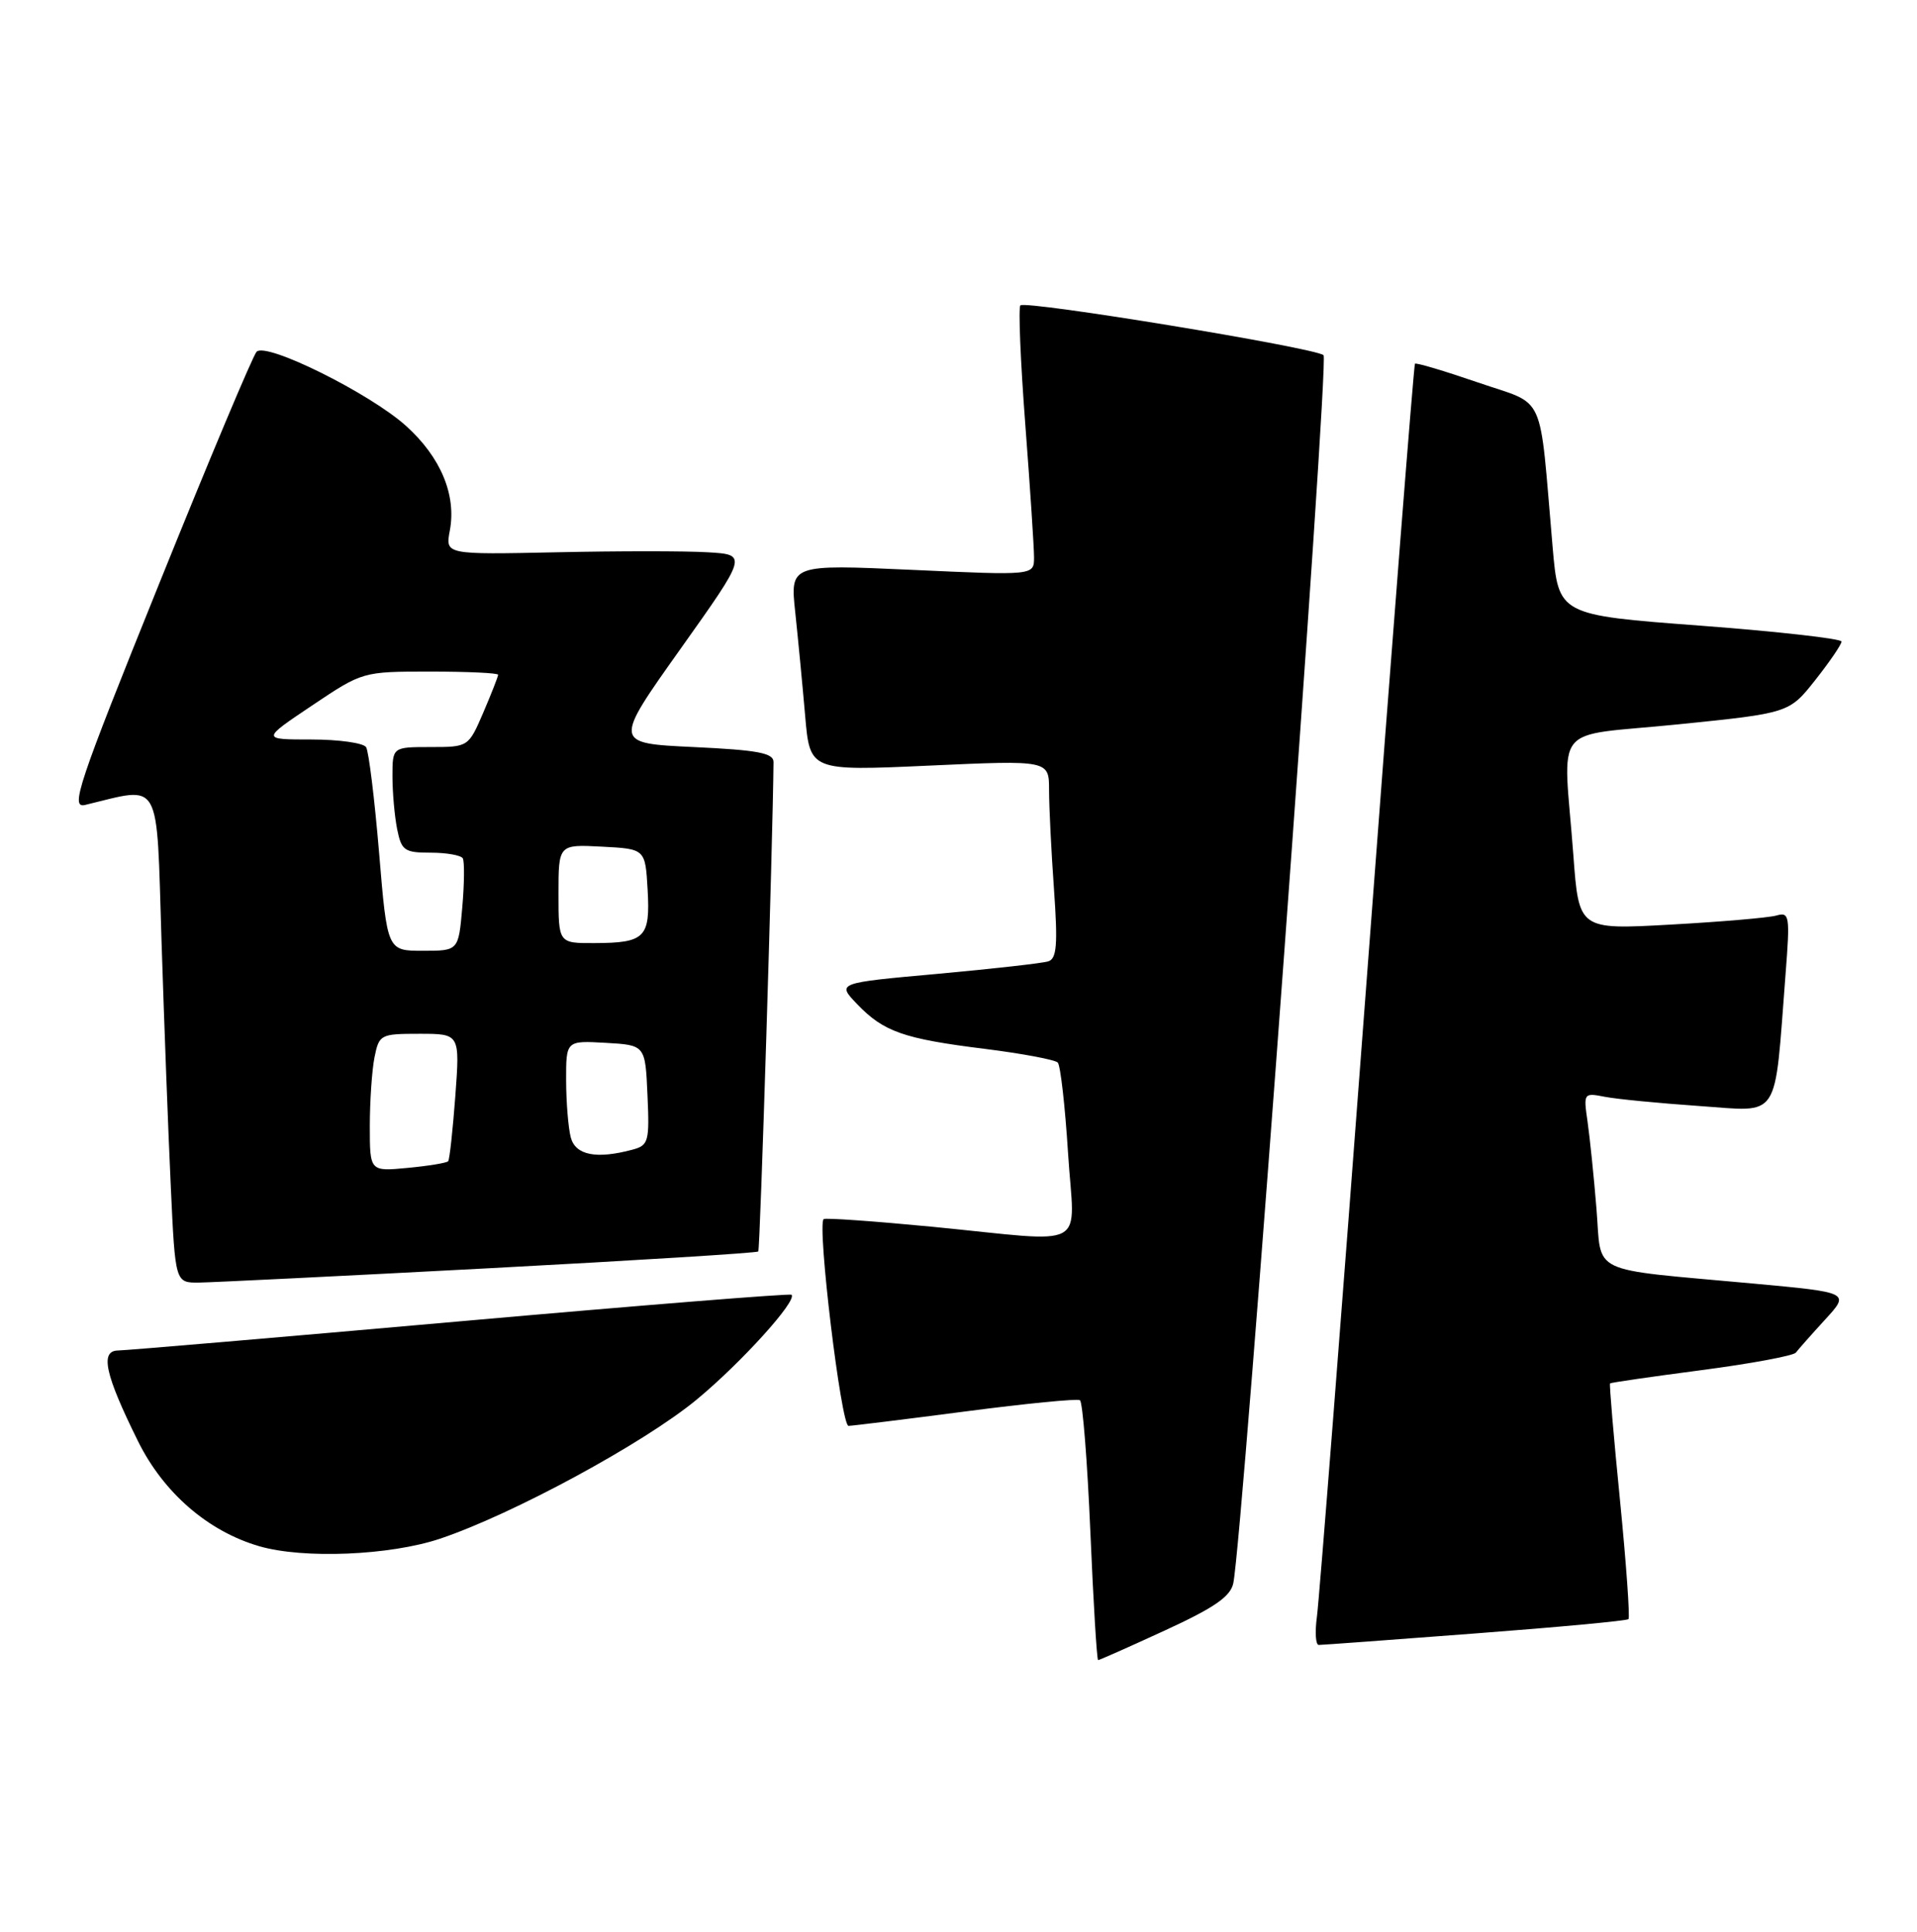 <?xml version="1.0" encoding="UTF-8" standalone="no"?>
<!DOCTYPE svg PUBLIC "-//W3C//DTD SVG 1.1//EN" "http://www.w3.org/Graphics/SVG/1.1/DTD/svg11.dtd" >
<svg xmlns="http://www.w3.org/2000/svg" xmlns:xlink="http://www.w3.org/1999/xlink" version="1.1" viewBox="0 0 254 256">
 <g >
 <path fill="currentColor"
d=" M 154.37 216.06 C 160.91 213.05 163.04 211.58 163.41 209.81 C 164.67 203.78 176.13 47.74 175.37 47.07 C 174.25 46.08 135.89 39.78 135.20 40.47 C 134.92 40.75 135.21 47.85 135.85 56.24 C 136.49 64.63 137.01 72.57 137.01 73.88 C 137.00 76.26 137.00 76.26 120.85 75.52 C 104.69 74.79 104.69 74.79 105.37 81.15 C 105.74 84.64 106.33 90.80 106.68 94.84 C 107.31 102.18 107.31 102.18 123.15 101.46 C 139.00 100.74 139.00 100.74 139.00 104.72 C 139.00 106.90 139.29 112.80 139.65 117.82 C 140.17 125.18 140.02 127.04 138.90 127.40 C 138.13 127.65 131.51 128.39 124.19 129.06 C 110.88 130.26 110.88 130.26 113.56 133.06 C 117.08 136.73 119.71 137.66 130.50 139.00 C 135.45 139.62 139.79 140.44 140.15 140.81 C 140.51 141.19 141.12 146.56 141.51 152.75 C 142.34 165.93 144.71 164.64 123.50 162.57 C 115.80 161.83 109.34 161.37 109.13 161.56 C 108.25 162.39 111.45 189.00 112.43 188.96 C 113.02 188.94 120.01 188.08 127.97 187.04 C 135.93 186.00 142.73 185.33 143.09 185.56 C 143.45 185.78 144.07 193.62 144.47 202.98 C 144.87 212.34 145.33 220.00 145.50 220.00 C 145.67 220.00 149.66 218.23 154.37 216.06 Z  M 195.43 216.47 C 206.40 215.64 215.55 214.79 215.77 214.57 C 215.98 214.35 215.48 207.28 214.65 198.85 C 213.81 190.43 213.22 183.44 213.33 183.33 C 213.44 183.22 218.90 182.43 225.47 181.57 C 232.03 180.71 237.65 179.66 237.95 179.25 C 238.26 178.84 239.99 176.88 241.81 174.89 C 245.12 171.28 245.12 171.28 232.31 170.10 C 210.15 168.06 212.26 169.07 211.53 160.18 C 211.19 155.95 210.65 150.77 210.35 148.65 C 209.80 144.85 209.83 144.80 212.64 145.35 C 214.22 145.66 219.84 146.20 225.14 146.57 C 236.03 147.31 235.06 148.79 236.58 129.15 C 237.19 121.32 237.11 120.83 235.36 121.33 C 234.34 121.62 228.03 122.16 221.35 122.53 C 209.20 123.21 209.20 123.21 208.47 113.35 C 207.13 95.43 205.30 97.72 222.28 96.00 C 237.06 94.50 237.06 94.50 240.53 90.11 C 242.44 87.69 244.00 85.40 244.00 85.02 C 244.00 84.64 235.56 83.69 225.25 82.91 C 206.50 81.50 206.50 81.50 205.72 72.50 C 203.89 51.45 204.98 53.84 195.84 50.69 C 191.40 49.16 187.64 48.04 187.48 48.20 C 187.33 48.37 184.46 84.95 181.11 129.50 C 177.76 174.05 174.78 212.19 174.49 214.25 C 174.21 216.31 174.32 218.00 174.74 217.99 C 175.16 217.99 184.47 217.31 195.43 216.47 Z  M 58.28 203.92 C 67.88 200.70 85.26 191.29 92.28 185.50 C 98.20 180.61 105.70 172.32 104.87 171.58 C 104.67 171.40 84.92 172.98 61.00 175.10 C 37.08 177.22 16.66 178.96 15.64 178.97 C 13.22 179.01 13.91 182.15 18.29 191.00 C 21.67 197.83 27.57 202.94 34.36 204.91 C 40.22 206.61 51.66 206.13 58.28 203.92 Z  M 64.82 168.07 C 84.25 167.04 100.29 166.04 100.47 165.85 C 100.72 165.59 102.39 111.75 102.49 101.00 C 102.50 99.79 100.44 99.40 91.89 99.00 C 81.28 98.50 81.28 98.50 90.16 86.00 C 99.04 73.50 99.04 73.50 93.77 73.19 C 90.87 73.01 81.86 73.01 73.75 73.19 C 59.00 73.50 59.00 73.50 59.60 70.32 C 60.49 65.60 58.40 60.60 53.82 56.46 C 49.04 52.14 35.29 45.31 34.00 46.61 C 33.52 47.10 27.71 60.93 21.09 77.35 C 10.27 104.17 9.28 107.15 11.28 106.67 C 21.51 104.22 20.71 102.80 21.40 124.66 C 21.75 135.57 22.30 150.24 22.63 157.25 C 23.22 170.00 23.22 170.00 26.36 169.97 C 28.09 169.95 45.39 169.10 64.82 168.07 Z  M 49.00 149.25 C 49.00 145.95 49.28 141.84 49.62 140.12 C 50.23 137.09 50.41 137.00 55.59 137.00 C 60.94 137.00 60.94 137.00 60.33 145.25 C 59.99 149.79 59.57 153.68 59.38 153.89 C 59.20 154.11 56.78 154.51 54.02 154.77 C 49.00 155.25 49.00 155.25 49.00 149.25 Z  M 75.63 150.75 C 75.30 149.51 75.02 146.11 75.01 143.20 C 75.00 137.90 75.00 137.90 80.25 138.20 C 85.50 138.50 85.50 138.50 85.79 145.12 C 86.07 151.30 85.93 151.79 83.79 152.36 C 79.02 153.64 76.26 153.09 75.63 150.75 Z  M 50.23 113.02 C 49.63 105.88 48.86 99.58 48.51 99.02 C 48.16 98.46 44.90 98.00 41.25 98.00 C 34.63 98.00 34.63 98.00 41.34 93.50 C 48.05 89.00 48.05 89.00 57.02 89.00 C 61.96 89.00 66.00 89.19 66.00 89.42 C 66.00 89.65 65.12 91.90 64.04 94.42 C 62.07 98.99 62.06 99.00 57.04 99.00 C 52.00 99.00 52.00 99.00 52.00 102.88 C 52.00 105.01 52.28 108.16 52.62 109.88 C 53.19 112.72 53.59 113.00 57.07 113.00 C 59.16 113.00 61.08 113.34 61.32 113.75 C 61.55 114.16 61.53 117.09 61.25 120.25 C 60.75 126.00 60.75 126.00 56.03 126.00 C 51.31 126.00 51.31 126.00 50.23 113.02 Z  M 74.00 118.45 C 74.00 111.90 74.00 111.90 79.75 112.20 C 85.50 112.50 85.50 112.50 85.81 117.91 C 86.17 124.26 85.47 124.96 78.75 124.98 C 74.00 125.00 74.00 125.00 74.00 118.45 Z "/>
</g>
</svg>